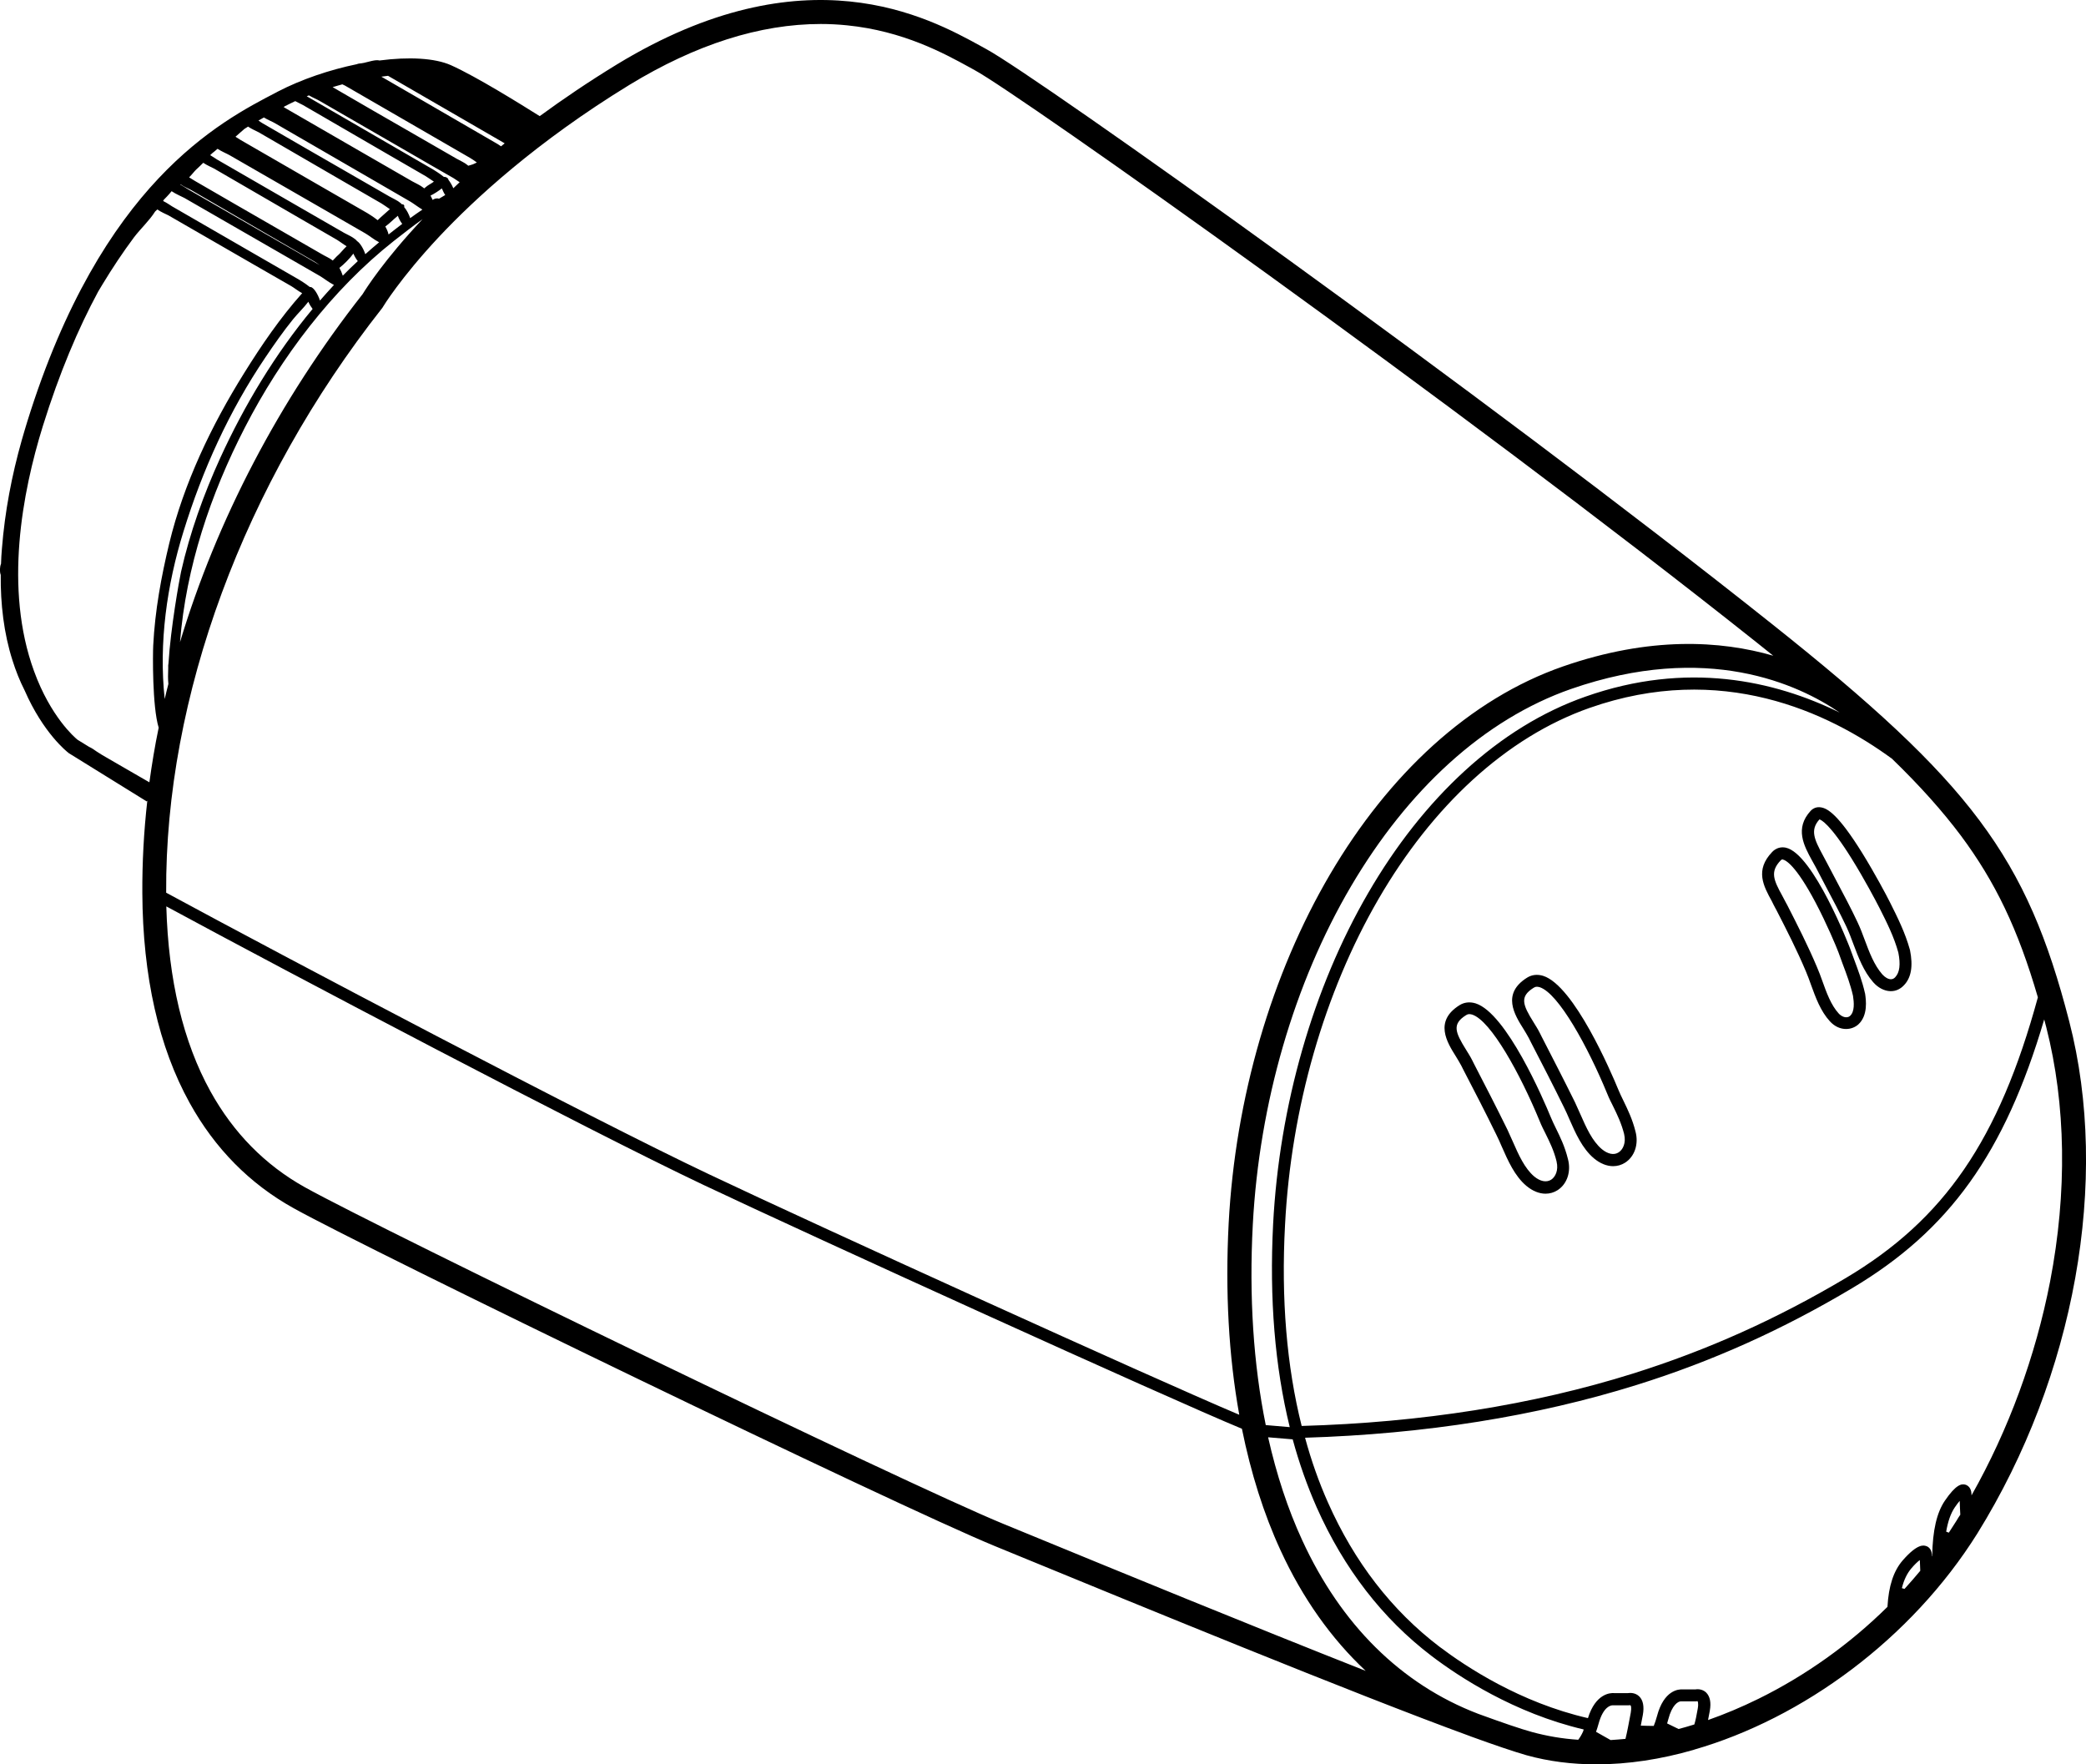 <?xml version="1.0" encoding="utf-8"?>
<!-- Generator: Adobe Illustrator 21.0.0, SVG Export Plug-In . SVG Version: 6.00 Build 0)  -->
<svg version="1.1" id="Layer_1" xmlns="http://www.w3.org/2000/svg" xmlns:xlink="http://www.w3.org/1999/xlink" x="0px" y="0px"
	 viewBox="0 0 1417.3 1198.6" style="enable-background:new 0 0 1417.3 1198.6;" xml:space="preserve">
<g>
	<path d="M1405.9,693.9c-28.8-111.8-66.6-162.3-201.9-269.9C1007.6,267.7,704.7,52.1,670.2,33.4c-1.2-0.6-2.4-1.3-3.8-2.1
		C630.7,11.7,547-34.1,419.1,43.8c-19.3,11.8-36.7,23.6-52.4,35.1c-12.6-7.9-42.9-26.8-60.3-34.6c-11-4.9-28.8-5.8-48.6-3.2
		c-2.4-0.8-7.7,1-10.5,1.6c-0.6,0.1-1.1,0.2-1.7,0.3c-1,0.1-2.3,0.2-3.1,0.6c-18.4,3.8-37.5,10.2-53.9,18.7l-0.7,0.4
		c-38.6,20-118.9,61.6-169.3,223.5c-1.3,4.1-2.5,8.4-3.8,12.8C8,323,3.3,347.5,1.3,372.8c-0.3,3.4-0.5,6.8-0.6,10.2
		c-0.9,2.2-1,5.4-0.2,7.6c-0.2,19.6,2.1,39.7,8,58.1c2.2,7,4.9,13.8,8.2,20.3c12.7,29.1,28.9,41.8,29.7,42.4l0.2,0.2l53.1,32.9
		l0.4-0.6c-2.4,21.1-3.5,42.1-3.4,62.8c0.3,56.8,11.2,104.8,32.2,142.7c17.1,30.9,40.8,54.9,70.5,71.4
		c52.5,29.2,408.8,201.8,476.5,229.6c5.4,2.2,11.8,4.8,19,7.8c72.6,29.8,225.4,92.7,303.8,121.3c0.1,0,0.1,0,0.2,0.1l0,0
		c16.5,6,29.8,10.5,38.2,12.9c15.1,4.2,31,6.2,47.5,6.2c21.5,0,43.9-3.4,66.3-9.9l0.1,0l0.1-0.1c73.6-21.2,147.4-75,192.4-146.9
		C1409.7,935.1,1433.8,801.8,1405.9,693.9z M1332.2,567.6c23.5,31.6,38.9,63.6,52.4,110c-26.5,97-63.6,150.9-130.5,190.7
		c-46.8,27.8-94,49-144.6,64.9c-67.9,21.3-143.7,33.3-225.1,35.6c-10.2-40.6-14-86.4-11.3-136.6c4.1-79.4,26.7-158,63.5-221.4
		c18.4-31.7,39.9-58.9,63.8-80.8c24.7-22.6,51.4-39.1,79.5-49c89.5-31.5,162.3,2.8,205.6,34.5
		C1304.8,534.2,1319.8,551.1,1332.2,567.6z M1077.2,473.3c-29.1,10.2-56.8,27.3-82.3,50.7c-24.5,22.5-46.5,50.3-65.3,82.7
		c-37.5,64.5-60.4,144.4-64.6,225c-2.6,50.6,1.2,96.8,11.3,137.9l-16.3-1.4c-8.4-41.3-11.4-87.3-8.8-136.3
		c4.4-82.4,28-163.9,66.7-229.7c19.3-32.8,41.7-60.9,66.7-83.6c25.7-23.3,53.6-40.3,82.8-50.5c92.4-32.1,154.5-3.2,182.5,16
		C1205.4,462.3,1146.1,449,1077.2,473.3z M263.7,51.5c0,0,0.1,0,0.1,0.1c17.6,10.2,35.3,20.4,52.9,30.6c8.2,4.8,16.4,9.5,24.7,14.3
		c0.4,0.3,0.9,0.6,1.5,0.9c-0.8,0.7-1.7,1.3-2.5,2c-1.7-1.2-3-2-3.1-2c-9.4-5.5-18.9-10.9-28.3-16.4c-16.6-9.6-33.2-19.3-49.9-28.9
		C260.6,51.9,262.2,51.7,263.7,51.5z M232.6,57.3c1.3,0.6,2.4,1.1,3.1,1.6c19.2,11.1,38.4,22.2,57.6,33.3c8.7,5,17.4,10.1,26.1,15.1
		c1.3,0.7,2.9,1.9,4.6,3.1c-1,0.5-2,0.9-2.6,1.2s-2.1,0.6-3.3,1c-0.2-0.2-0.3-0.3-0.4-0.4c-2.1-1.8-5.1-3-7.5-4.4
		c-9.8-5.7-19.7-11.4-29.5-17c-18.3-10.5-36.5-21-54.7-31.6C228.1,58.6,230.3,57.9,232.6,57.3z M209.9,64.8c2.7,1.6,5.7,2.8,7,3.6
		c20.8,12,41.5,23.9,62.2,35.9c9.7,5.6,19.3,11.2,29,16.7c1.1,0.7,2.6,1.7,4.2,2.8c-1.5,1.4-2.9,2.7-4.3,4.1
		c-0.9-2.2-2.2-4.3-3.3-5.7c-0.1-0.8-0.6-1.4-1.9-1.9c-0.3-0.1-0.7-0.1-1.2-0.1c-3.1-2.5-6.8-4.7-7.1-4.9
		c-9.8-5.7-19.7-11.4-29.5-17.1c-18.9-10.9-37.7-21.9-56.6-32.8C208.9,65.2,209.4,65,209.9,64.8z M302.5,132.5
		c-1.4,0.8-2.8,1.7-4.2,2.5c-1.4-0.5-3-0.1-4.4,0.8c-0.4-1-0.9-2-1.4-2.9c2.5-1.2,5.4-3.1,7.7-4.9
		C300.9,129.6,301.6,131.2,302.5,132.5z M193,72.5l0.7-0.4c2.3-1.2,4.6-2.3,6.9-3.4c2,1.1,4.2,2.1,5.3,2.7
		c19.1,11.1,38.3,22.2,57.4,33.3c8.7,5,17.4,10.1,26.1,15.1c1.4,0.8,3.3,2.3,5.4,3.6c-1.2,0.8-2.3,1.6-3.1,2c-0.6,0.3-2,1.3-3.5,2.6
		c-0.2-0.2-0.4-0.4-0.6-0.5c-2.1-1.7-5.2-3-7.5-4.3c-9.8-5.7-19.7-11.4-29.5-17c-18.9-10.9-37.9-21.9-56.8-32.8
		c-0.3-0.2-0.7-0.4-1.1-0.7C192.8,72.6,192.9,72.5,193,72.5z M267.6,163.7c6.4-5,12.9-10.1,19.5-14.8
		c-26.1,27.7-38.5,47.3-40.7,50.9c-56.8,72.3-99.2,153.8-124.1,236.5c4.1-51,20.7-100.5,44.1-145.9
		C190.9,242.8,225.5,196.9,267.6,163.7z M230.6,182c3.1-2.4,6.9-6.2,9.5-9.7c0.8,1.9,1.9,3.7,3,5.1c-3.5,3.2-6.9,6.5-10.2,9.9
		C232.3,185.4,231.5,183.6,230.6,182z M261.8,153.9c2.9-2.1,5.9-5.2,7.6-6.5c0.3-0.2,0.6-0.5,0.9-0.8c0.7,2,1.8,4,3,5.5
		c-3.1,2.3-6.2,4.8-9.3,7.2C263.6,157.4,262.7,155.5,261.8,153.9z M179.3,79.8c2.7,1.7,6.1,3,7.5,3.9c21.1,12.2,42.3,24.5,63.4,36.7
		c9.6,5.6,19.2,11.1,28.8,16.7c2,1.2,5.1,3.6,8,5.3c-2.8,1.9-5.6,3.8-8.3,5.8c-0.9-2.7-2.5-5.7-4.1-7.5c0.3-1.1-0.1-1.9-1.7-2
		c-0.3-0.3-0.6-0.6-0.8-0.8c-2.1-1.8-5.1-3-7.5-4.4c-9.8-5.7-19.7-11.4-29.5-17c-18.9-10.9-37.9-21.8-56.8-32.8
		c-0.6-0.3-1.5-1-2.7-1.8C176.8,81.2,178,80.5,179.3,79.8z M165.7,87.9c0.2-0.1,0.3-0.3,0.5-0.4c0.6-0.4,1.3-0.8,1.9-1.2
		c0.1-0.1,0.3-0.2,0.4-0.3c2.5,1.7,5.8,3.1,7.3,3.9c19.1,11.1,38.3,22.2,57.4,33.3c8.7,5,17.4,10.1,26.1,15.1
		c1.5,0.9,3.5,2.4,5.6,3.8c-2.3,1.9-4.7,4.3-6.3,5.6c-0.5,0.4-1.2,1.1-2,1.9c-3-2.4-6.7-4.6-7-4.8c-9.8-5.7-19.7-11.4-29.5-17
		c-18.9-10.9-37.9-21.9-56.8-32.8c-0.6-0.4-1.9-1.2-3.3-2.1C162.3,91,164.4,88.9,165.7,87.9z M144.3,104c0.6-0.5,2.1-1.6,3.5-2.9
		c2.9,1.9,6.8,3.5,8.3,4.4c21.1,12.2,42.3,24.4,63.4,36.5c9.6,5.5,19.2,11.1,28.8,16.6c2.3,1.3,5.9,4.3,9.3,6
		c-3.2,2.6-6.3,5.4-9.4,8.1c-1.2-3.7-3.6-7.7-5.6-8.9c-0.4-0.5-0.9-1-1.3-1.3c-2.1-1.7-5.1-3-7.5-4.3c-9.8-5.7-19.7-11.4-29.5-17
		c-18.9-10.9-37.9-21.9-56.8-32.8c-0.8-0.5-2.7-1.8-4.7-3C143.4,104.8,143.9,104.3,144.3,104z M133.4,115.1c0.6-0.6,2.8-2.5,4.7-4.5
		c2.5,1.7,5.8,3.1,7.3,3.9c19.1,11.1,38.3,22.2,57.4,33.3c8.7,5,17.4,10.1,26.1,15.1c1.7,1,4.1,2.9,6.6,4.4
		c-2.2,2.1-4.1,4.5-5.2,5.5c-0.5,0.4-2.4,2.2-4.2,4.2c-2.1-1.7-5.1-2.9-7.4-4.3c-9.8-5.7-19.7-11.4-29.5-17
		c-18.9-10.9-37.9-21.8-56.8-32.8c-0.7-0.4-2.2-1.4-3.9-2.4C130.4,118.6,132.2,116.2,133.4,115.1z M122.6,125.2
		c2.5,1.8,5.9,3.1,7.4,4c19.1,11.1,38.3,22.2,57.4,33.3c8.7,5,17.4,10.1,26.1,15.1c1,0.6,2.3,1.5,3.7,2.5c-9.5-5.5-19-11-28.5-16.4
		c-20.4-11.8-40.8-23.5-61.3-35.3c-0.7-0.4-2.7-1.8-4.9-3C122.5,125.3,122.6,125.3,122.6,125.2z M111.5,135.5c0.6-0.6,3-3,5.1-5.6
		c2.9,2,7.1,3.7,8.7,4.6c21.1,12.2,42.3,24.4,63.4,36.5c9.6,5.5,19.2,11.1,28.8,16.6c2.4,1.4,6,4.3,9.4,6c-3.2,3.5-6.4,7-9.5,10.6
		c-1.4-4.4-4.4-9.1-6.4-9.2c-0.2,0-0.4,0-0.5,0c-3.1-2.5-7-4.8-7.3-5c-9.8-5.7-19.7-11.4-29.5-17c-18.9-10.9-37.9-21.9-56.8-32.8
		c-1-0.6-3.5-2.4-6-3.6C110.9,136.2,111.2,135.8,111.5,135.5z M101.5,531.5c-5-2.9-9.9-5.7-14.9-8.6c-5.7-3.3-11.4-6.6-17.1-9.9
		l-3.8-2.4c-1.5-1.1-3.4-2.4-5.2-3.2l-7.8-4.8c-1.9-1.5-18.3-15.6-29.6-46.7c-20.4-55.9-8-121.3,6-166.4
		c11.3-36.3,24.1-66.4,37.6-91.4c1-1.7,2-3.4,3-5c6.6-10.9,13.7-21.6,21.3-31.8c4.4-5.8,10.5-11.4,14.4-17.6c0.5-0.4,1-0.9,1.5-1.4
		c2.5,1.8,5.9,3.2,7.5,4c19.1,11,38.3,22.1,57.4,33.1c8.7,5,17.4,10,26.1,15c1.9,1.1,4.6,3.3,7.4,4.8
		c-14.9,16.7-27.7,35.4-39.5,54.4c-22.1,35.4-40.9,74.7-50.8,115.5c-5.5,22.9-9.7,45.8-10.9,69.4c-0.3,5.9-0.7,41.4,3.7,55.9
		C105.2,506.9,103.2,519.2,101.5,531.5z M124.7,361c12.9-41.8,31-81.7,55.5-118c6-8.9,12.2-17.8,19-26.2c3-3.7,7.2-7.7,10.3-11.8
		c0.8,1.9,1.9,3.6,2.9,4.9C187,240.4,166,275.4,149.7,311c-11.3,24.8-20.7,50.9-26.7,77.5c-1.2,5.5-7.1,38.5-8.5,61.9
		c-0.2,1.1-0.3,2.3-0.2,3.5c-0.2,4-0.2,7.7,0.1,10.8c-0.9,3.4-1.7,6.8-2.5,10.2C107.8,436.8,113.4,397.3,124.7,361z M259.6,209.4
		l0.3-0.4l0.3-0.5c0.1-0.2,11.7-19.4,38-47.5c24.3-25.9,66.5-64.8,129.4-103.3c45.1-27.5,88.7-41.4,130-41.4c6,0,11.9,0.3,17.8,0.9
		c38.3,3.8,66.3,19.2,83.1,28.4c1.3,0.7,2.6,1.4,3.8,2.1c29.8,16.1,326,225.6,531.5,389c3.7,3,7.4,5.9,11,8.8
		c-35.6-10.3-83.6-13.3-142.9,7.3c-31.3,10.9-61,29-88.4,53.8c-26.2,23.8-49.7,53.2-69.8,87.4c-39.9,67.9-64.4,152.1-68.9,237.1
		c-2.4,46.4,0,90.2,7.2,130.1c-58.8-24.8-287.6-128.9-360.5-163.5c-80.7-38.2-289.5-148.3-368.6-191.2
		C112.1,473.6,165.6,328.8,259.6,209.4z M700.9,1043.2c-7.3-3-13.7-5.6-19-7.8c-67.5-27.7-422.5-199.7-474.8-228.8
		c-26.9-15-48.5-36.9-64.1-65.1c-18.5-33.4-28.6-75.7-30-125.7c82,44.4,285.5,151.6,364.9,189.2c75.2,35.6,315.6,144.9,365.9,165.7
		c6.1,30.1,14.8,57.8,26.3,82.7c14.9,32.4,34.4,59.9,57.8,81.8C849.8,1104.4,753.9,1065,700.9,1043.2z M1075.5,1176.6
		c-1,2.2-2.1,4-3.2,5.4c-10.8-0.7-21.2-2.5-31.2-5.2c-8.1-2.2-20.8-6.6-36.7-12.4l0,0c-26.2-10-49.6-25.2-69.8-45.2
		c-19.9-19.7-36.7-44.2-49.8-72.7c-9.8-21.2-17.5-44.7-23.2-70l16.7,1.4c4.4,16.2,9.9,31.7,16.3,46.2c18.5,41.6,44.7,75.6,78.1,101
		c18.4,14,56,38.8,103.3,49.9C1075.9,1175.6,1075.7,1176.1,1075.5,1176.6z M1108,1163.6c-0.2,1-0.4,2.1-0.6,3.2
		c-0.7,3.7-1.8,9.8-3,14.6c-3.4,0.3-6.8,0.6-10.1,0.8c-6.7-3.8-9.1-5.2-9.9-5.6c0.6-1.7,1.2-3.5,1.7-5.4c3.3-12.1,8.6-12.6,9.5-12.6
		c0,0,0,0,0,0l0.1,0l10.9,0l0.5-0.1c0,0,0.6,0,0.7,0.1C1108.1,1158.7,1108.6,1160.1,1108,1163.6z M1153.5,1160.9
		c-0.8,4.7-1.5,8-2.3,10.7c-3.6,1.1-7.2,2.2-10.7,3.1l-7.8-3.8c0.3-0.9,0.5-1.8,0.8-2.8c2.5-9.7,6.6-12.2,8.6-12.2l0.1,0l10.3,0
		l0.5-0.1c0,0,0.3,0,0.4,0C1153.4,1155.9,1154.2,1156.9,1153.5,1160.9z M1294,1079.5l-1.8-0.5c1.4-5.7,3.6-10.1,6.4-13.4
		c2.3-2.7,4.3-4.6,5.8-5.7c0.1,2.2,0.2,4.8,0.3,7.3C1301.3,1071.3,1297.7,1075.4,1294,1079.5z M1329.3,1033.2
		c-1.7,2.7-3.5,5.4-5.2,8.1l-1.8-0.7c1.2-7,3.1-12.4,5.8-16.4c1.3-1.9,2.4-3.4,3.4-4.5c0.1,2.9,0.2,6.4,0.4,9.4
		C1331,1030.4,1330.1,1031.8,1329.3,1033.2z M1392.9,870.7c-9.9,50.9-28.2,100.7-53.4,145.3c0-0.3,0-0.6,0-0.9
		c-0.2-4.5-2.6-5.9-4.1-6.4c-2.7-0.8-6.5-0.1-14,10.9c-5.5,8.1-8.3,20.1-8.6,37.5c-0.1,0.1-0.1,0.2-0.2,0.3c0-0.3,0-0.7,0-1
		c-0.2-4.3-2.8-5.7-3.9-6c-1.6-0.5-5.7-2-16,9.8c-6.1,7.1-9.5,17.2-10.3,31.5c-25.5,25.2-55.4,46.6-87.7,62.5
		c-11.4,5.6-22.8,10.4-34.2,14.4c0.4-1.9,0.8-3.9,1.2-6.3c1-5.7,0.1-9.8-2.5-12.4c-2.2-2.1-5.2-2.5-7.3-2.1l-8.8,0
		c-2.4-0.2-12.6,0.3-17.3,18.2c-0.7,2.5-1.4,4.7-2.2,6.6c-2.9,0-5.8-0.1-8.8-0.2c0.3-1.4,0.5-2.7,0.8-4.2c0.2-1.1,0.4-2.1,0.6-3.1
		c1-5.7,0.2-10-2.5-12.6c-2.7-2.6-6.2-2.4-7.6-2.2l-9.5,0c-2.4-0.2-12.5,0.2-17.7,17c-46.2-10.6-83-35-101-48.6
		c-32.3-24.6-57.7-57.5-75.6-97.8c-6.2-13.9-11.4-28.6-15.6-44.1c81.5-2.5,157.3-14.6,225.4-35.9c51.2-16,99-37.5,146.3-65.7
		c65.8-39.2,103.6-91.4,130.5-182.6c0.5,1.7,0.9,3.5,1.4,5.3C1403.7,750.4,1404.6,810.1,1392.9,870.7z"/>
	<path d="M1057.2,766.7c-1.3-2.7-2.6-5.3-3.6-7.8c-4.8-11.7-30-70.5-51-77.2c-3.9-1.2-7.7-0.8-10.9,1.2
		c-17.5,10.9-8.5,25.3-2.6,34.7c1.4,2.3,2.7,4.4,3.8,6.5l1.2,2.4c7.6,14.6,15.4,29.7,22.7,44.7c1.2,2.4,2.4,5.1,3.6,7.9
		c4.1,9.3,8.7,19.9,16.7,26.6c4.2,3.5,8.7,5.3,13,5.3c2.9,0,5.7-0.8,8.2-2.4c6.5-4.2,9.3-12.7,7-21.2
		C1063.2,778.9,1060,772.4,1057.2,766.7z M1053.9,801.5c-3.2,2-7.4,1.2-11.5-2.2c-6.5-5.5-10.6-14.7-14.5-23.6
		c-1.3-2.9-2.5-5.6-3.7-8.2c-7.4-15.1-15.2-30.2-22.8-44.9l-1.2-2.4c-1.2-2.4-2.7-4.7-4.1-7c-7.5-12-9.6-17.5,0-23.5
		c0.5-0.3,1.2-0.7,2.2-0.7c0.5,0,1.1,0.1,1.9,0.3c12.8,4.1,32.8,40.5,46,72.6c1.1,2.8,2.5,5.5,3.9,8.3c2.8,5.7,5.7,11.5,7.5,18.9
		l0,0.1C1059,795.1,1056.8,799.6,1053.9,801.5z"/>
	<path d="M1103.1,748c-1.3-2.7-2.6-5.3-3.6-7.8c-4.8-11.7-30-70.5-51-77.2c-3.9-1.2-7.7-0.8-10.9,1.2c-17.5,10.9-8.5,25.3-2.6,34.7
		c1.4,2.3,2.7,4.4,3.8,6.5l1.3,2.6c7.5,14.5,15.3,29.6,22.6,44.5c1.2,2.4,2.4,5.1,3.6,7.9c4.1,9.3,8.7,19.9,16.7,26.6
		c4.2,3.5,8.7,5.3,13,5.3c2.9,0,5.7-0.8,8.2-2.4c6.5-4.2,9.3-12.7,7-21.2C1109.1,760.3,1105.9,753.8,1103.1,748z M1099.8,782.9
		c-3.2,2.1-7.4,1.2-11.5-2.2c-6.5-5.5-10.6-14.7-14.5-23.6c-1.3-2.9-2.5-5.6-3.7-8.2c-7.4-15-15.2-30.1-22.7-44.7l-1.3-2.6
		c-1.2-2.4-2.7-4.7-4.1-7c-7.5-12-9.6-17.5,0-23.5c0.5-0.3,1.2-0.7,2.2-0.7c0.5,0,1.1,0.1,1.9,0.3c12.8,4.1,32.8,40.5,46,72.6
		c1.1,2.8,2.5,5.5,3.9,8.3c2.8,5.7,5.6,11.5,7.5,18.9l0,0.1C1104.9,776.5,1102.7,781,1099.8,782.9z"/>
	<path d="M1206.5,617.5l0.3,0.5c7,13.6,14.2,27.7,20.2,42c1.2,2.8,2.3,5.8,3.4,8.9c3.2,8.8,6.5,18,12.9,25c3.4,3.7,7.3,5.2,11,5.2
		c3.1,0,6-1.1,8.2-3c6.9-6.2,5.3-17,4.7-21.1l-0.1-0.3c-1.8-8.1-4.7-15.7-7.4-23c-0.9-2.5-1.9-5-2.8-7.6
		c-0.2-0.6-24.8-64.2-43.6-68.2c-3.4-0.7-6.7,0.3-9.2,2.9c-11.9,12.4-5.9,23.2-0.2,33.6C1204.7,614.1,1205.6,615.8,1206.5,617.5z
		 M1209.9,584.5c0.5-0.5,0.8-0.6,1.1-0.6c0.1,0,0.3,0,0.4,0.1c1.8,0.4,8.6,3.6,22.1,29.1c7.6,14.4,14.1,29.9,15.6,33.9
		c0.9,2.6,1.9,5.2,2.8,7.7c2.8,7.4,5.4,14.4,7.1,21.9c0.7,4.5,1.2,10.7-2,13.6c-2.5,2.2-6.1,0.2-7.7-1.6
		c-5.3-5.8-8.3-14.2-11.2-22.3c-1.1-3.1-2.3-6.3-3.6-9.3c-6.1-14.5-13.4-28.8-20.4-42.5l-0.3-0.5c-0.9-1.8-1.9-3.6-2.8-5.3
		C1205,597.8,1202.5,592.2,1209.9,584.5z"/>
	<path d="M1233.7,589.2c2.3,4.4,4.6,8.9,6.9,13.2c4.8,9,9.7,18.3,14,27.4c1.7,3.7,3.2,7.6,4.7,11.7c3.4,9,6.9,18.4,13.4,25.8
		c3.3,3.8,7.6,6,11.7,6.1c0.1,0,0.2,0,0.3,0c3.3,0,6.3-1.3,8.8-3.9c5.1-5.2,6.4-13.1,4.2-24.1l-0.1-0.3
		c-3.2-11.5-8.2-21.5-13.5-32.1c-2.3-4.6-10.2-19.5-18.8-33.4c-16.4-26.4-23.7-30.5-28.3-31.1c-2.6-0.4-5,0.5-6.8,2.4
		c-10.9,11.9-4.6,23.6,1,33.8C1232.1,586.3,1232.9,587.7,1233.7,589.2z M1236.2,556.7c1.1,0.3,7,2.8,21.9,26.7
		c8.6,13.8,16.5,28.8,18.9,33.5c5.1,10.1,9.9,19.7,12.8,30.3c1.6,8.1,0.9,13.5-2.1,16.7c-0.9,1-1.9,1.4-3,1.4c-1.8,0-4-1.3-5.8-3.3
		c-5.6-6.4-8.8-15-11.9-23.3c-1.5-4.1-3.1-8.3-5-12.3c-4.4-9.4-9.4-18.7-14.2-27.8c-2.3-4.3-4.6-8.7-6.9-13.1
		c-0.8-1.5-1.6-3-2.4-4.5C1232.7,570.3,1229.7,563.9,1236.2,556.7z"/>
</g>
</svg>
